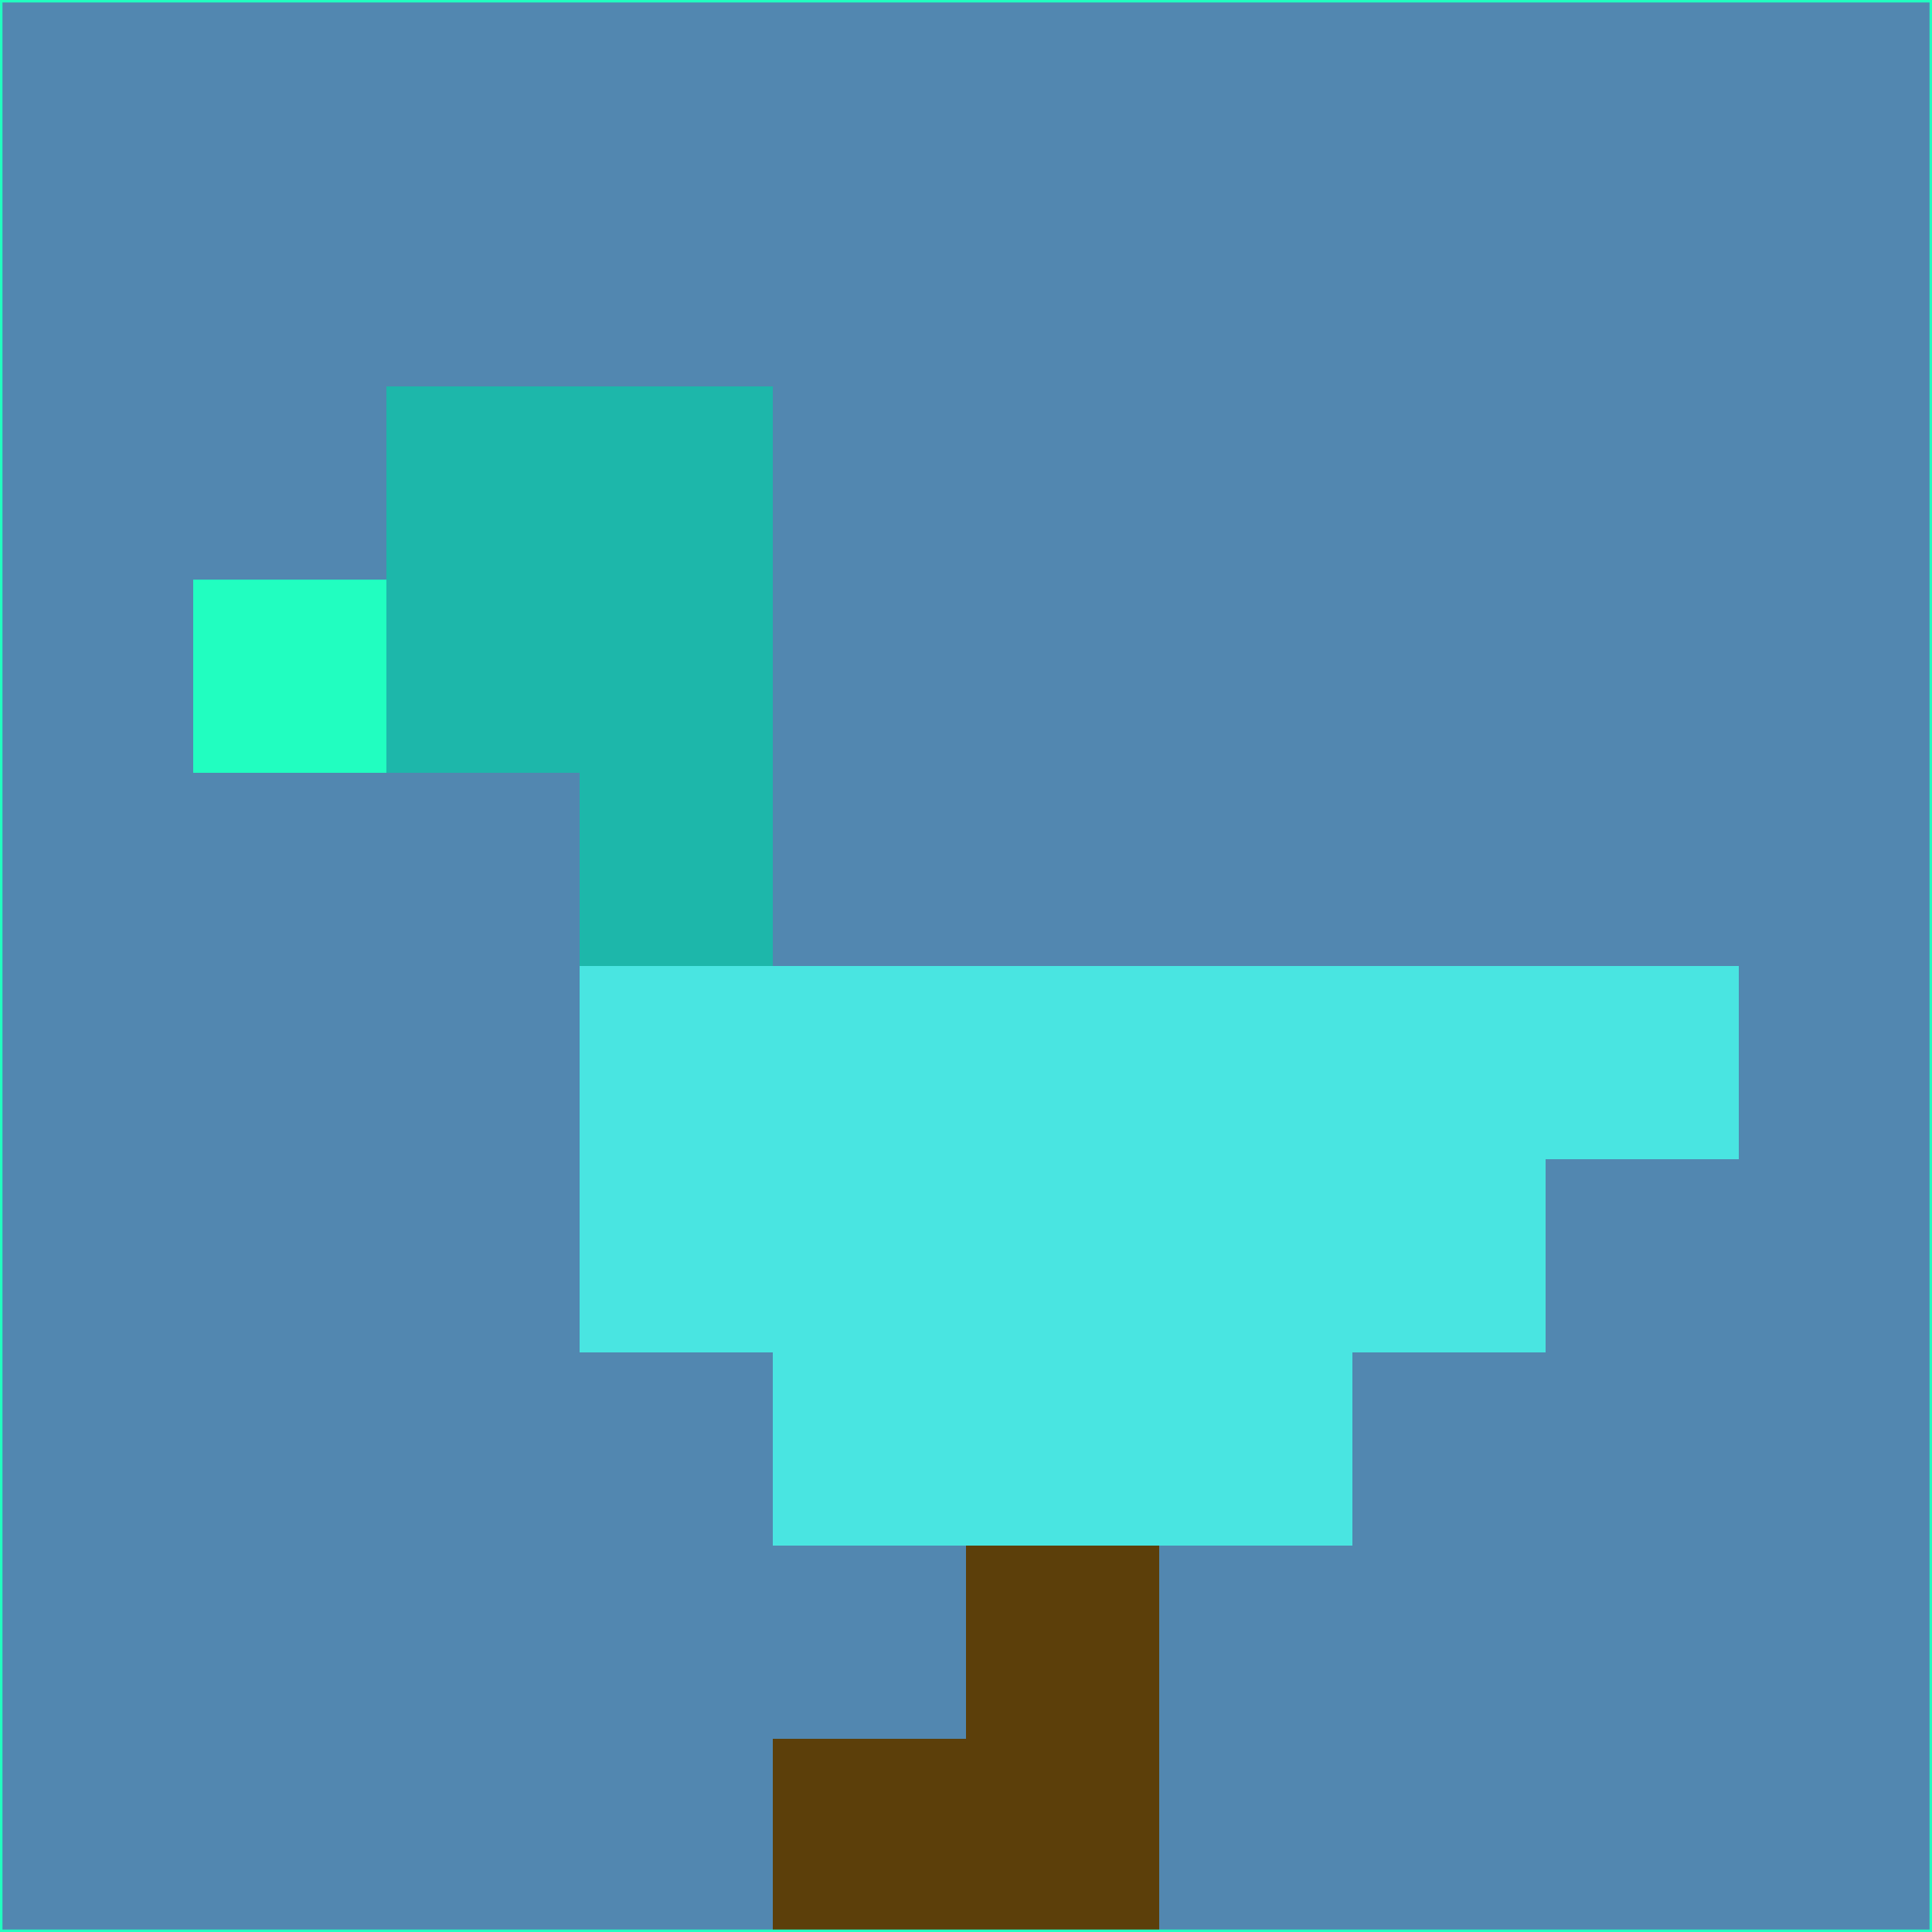 <svg xmlns="http://www.w3.org/2000/svg" version="1.1" width="785" height="785">
  <title>'goose-pfp-694263' by Dmitri Cherniak (Cyberpunk Edition)</title>
  <desc>
    seed=119391
    backgroundColor=#5287b0
    padding=20
    innerPadding=0
    timeout=500
    dimension=1
    border=false
    Save=function(){return n.handleSave()}
    frame=12

    Rendered at 2024-09-15T22:37:00.991Z
    Generated in 1ms
    Modified for Cyberpunk theme with new color scheme
  </desc>
  <defs/>
  <rect width="100%" height="100%" fill="#5287b0"/>
  <g>
    <g id="0-0">
      <rect x="0" y="0" height="785" width="785" fill="#5287b0"/>
      <g>
        <!-- Neon blue -->
        <rect id="0-0-2-2-2-2" x="157" y="157" width="157" height="157" fill="#1db7aa"/>
        <rect id="0-0-3-2-1-4" x="235.5" y="157" width="78.5" height="314" fill="#1db7aa"/>
        <!-- Electric purple -->
        <rect id="0-0-4-5-5-1" x="314" y="392.5" width="392.5" height="78.5" fill="#49e5e1"/>
        <rect id="0-0-3-5-5-2" x="235.5" y="392.5" width="392.5" height="157" fill="#49e5e1"/>
        <rect id="0-0-4-5-3-3" x="314" y="392.5" width="235.5" height="235.5" fill="#49e5e1"/>
        <!-- Neon pink -->
        <rect id="0-0-1-3-1-1" x="78.5" y="235.5" width="78.5" height="78.5" fill="#21fec0"/>
        <!-- Cyber yellow -->
        <rect id="0-0-5-8-1-2" x="392.5" y="628" width="78.5" height="157" fill="#5c3f0a"/>
        <rect id="0-0-4-9-2-1" x="314" y="706.5" width="157" height="78.5" fill="#5c3f0a"/>
      </g>
      <rect x="0" y="0" stroke="#21fec0" stroke-width="2" height="785" width="785" fill="none"/>
    </g>
  </g>
  <script xmlns=""/>
</svg>